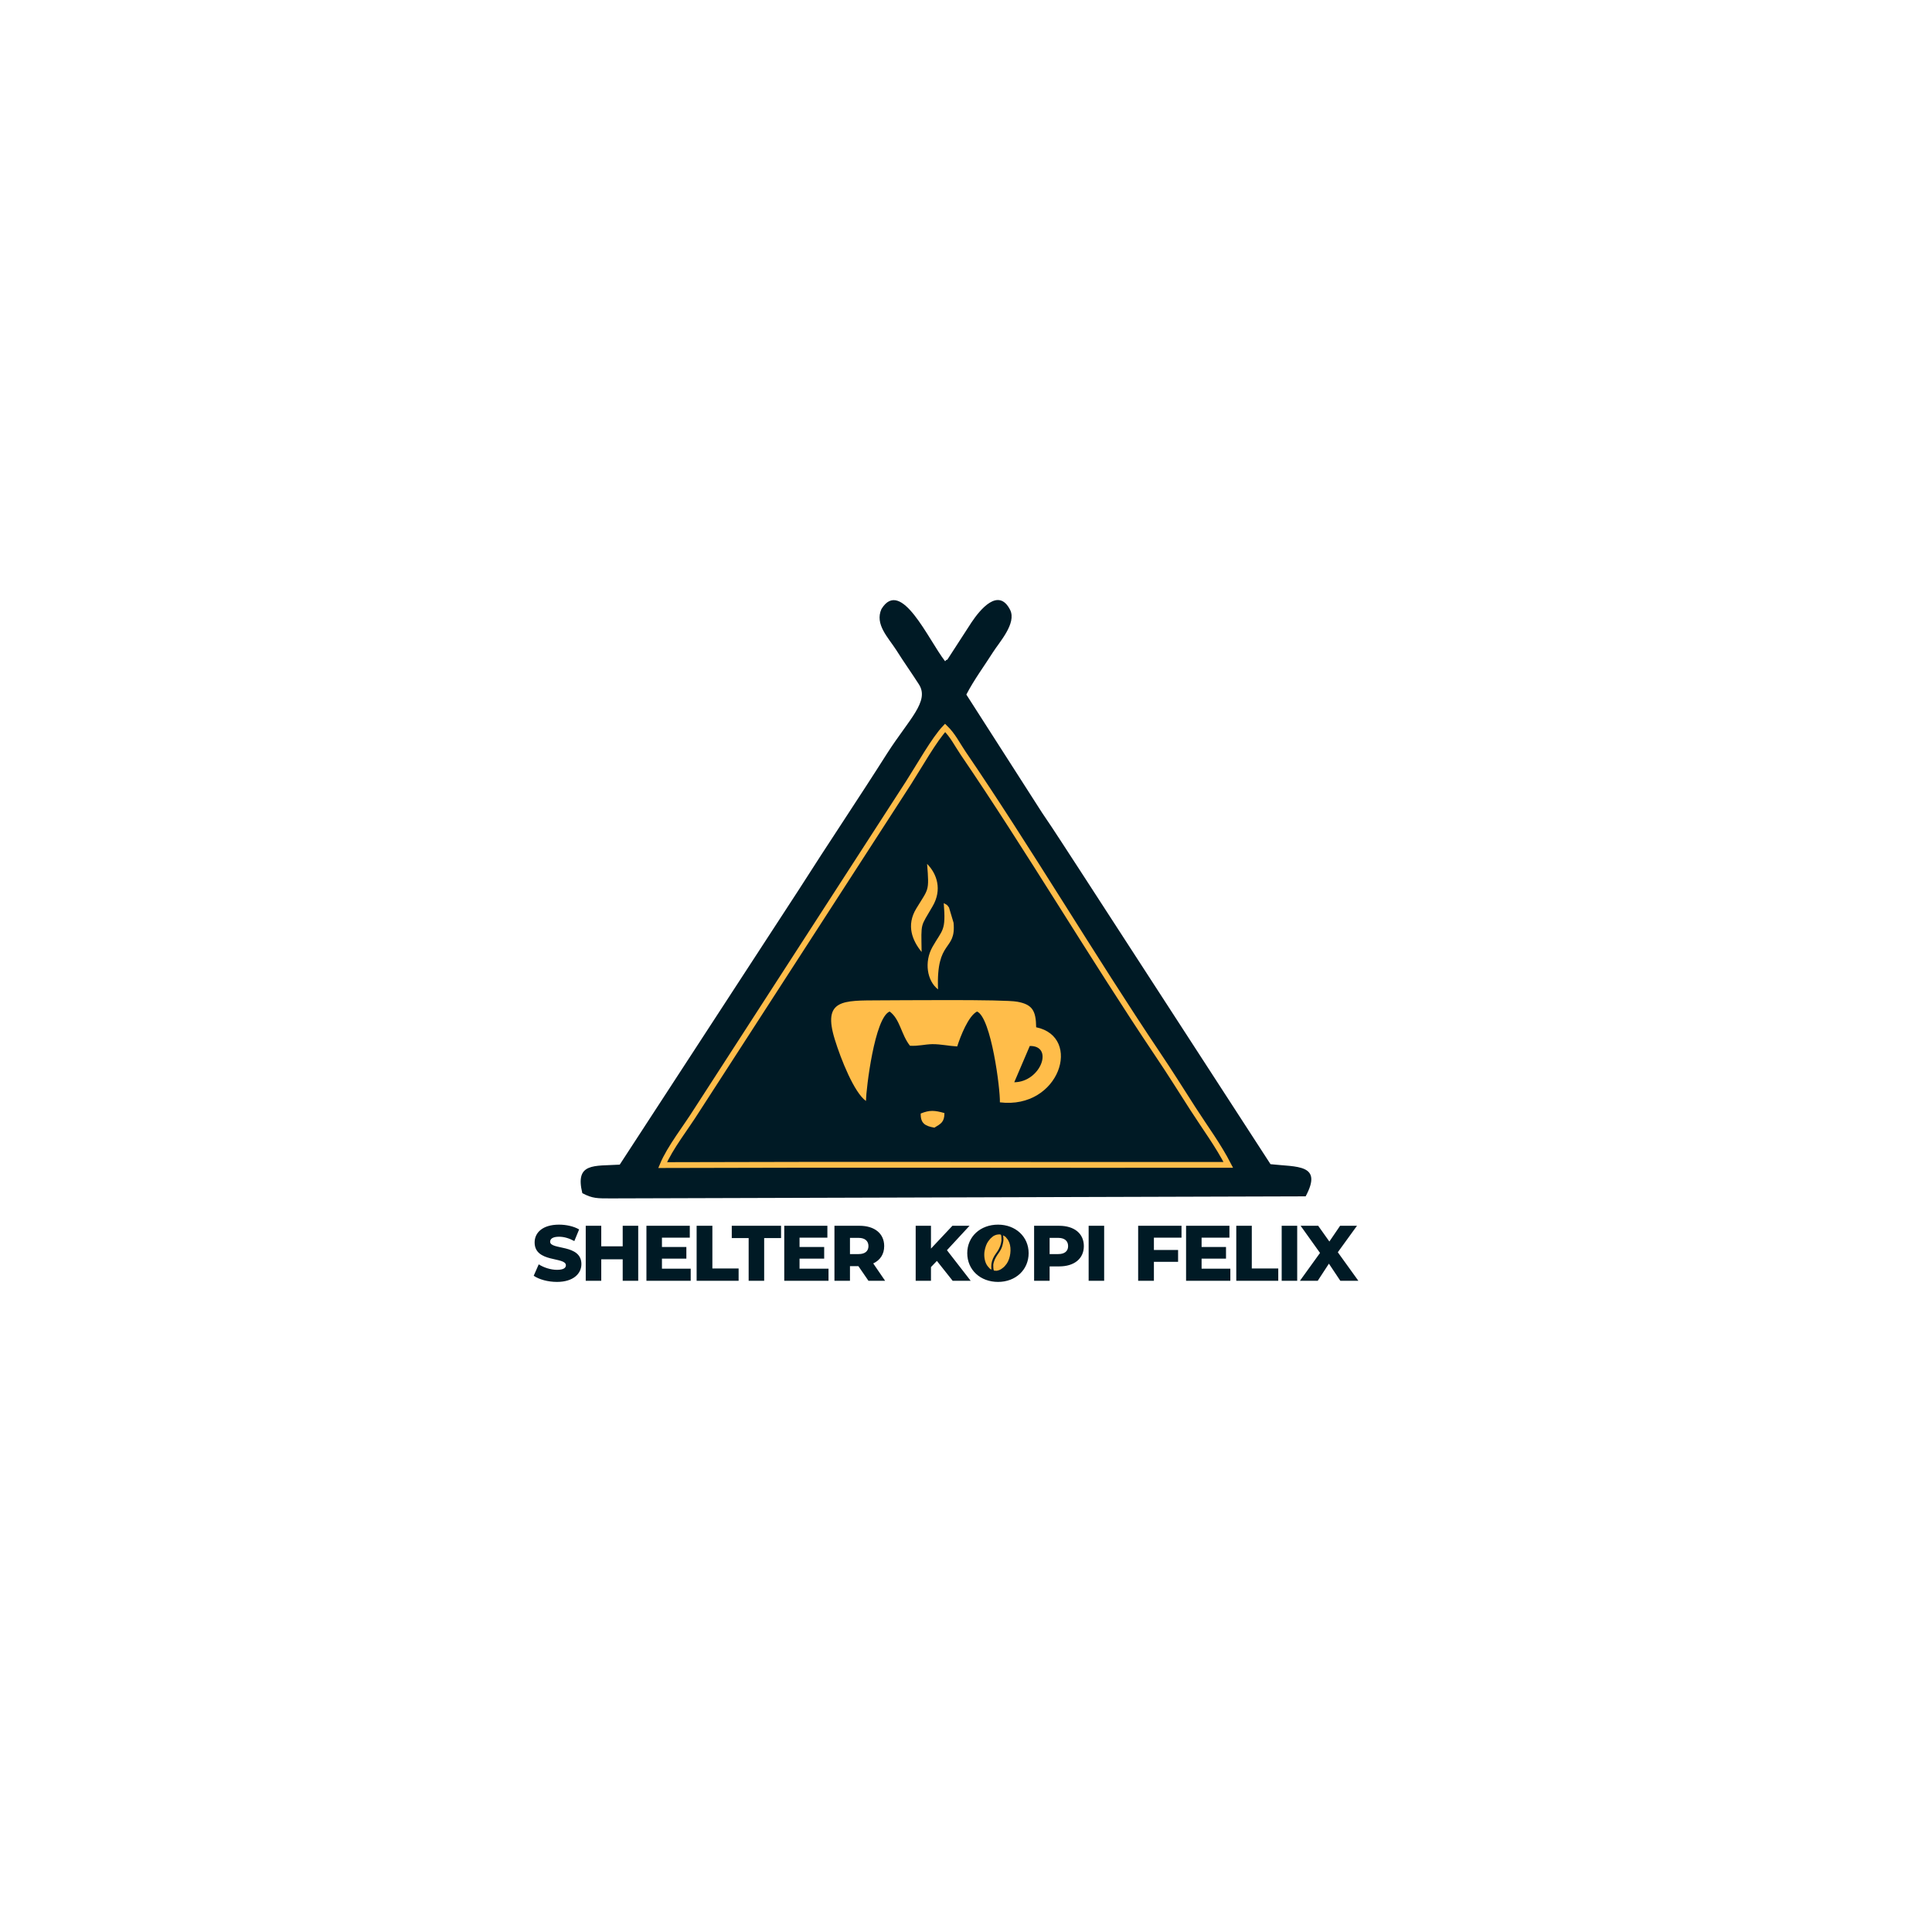 <?xml version="1.0" encoding="UTF-8"?>
<!DOCTYPE svg PUBLIC "-//W3C//DTD SVG 1.1//EN" "http://www.w3.org/Graphics/SVG/1.1/DTD/svg11.dtd">
<!-- Creator: CorelDRAW X8 -->
<svg xmlns="http://www.w3.org/2000/svg" xml:space="preserve" width="84.667mm" height="84.667mm" version="1.1" style="shape-rendering:geometricPrecision; text-rendering:geometricPrecision; image-rendering:optimizeQuality; fill-rule:evenodd; clip-rule:evenodd"
viewBox="0 0 8467 8467"
 xmlns:xlink="http://www.w3.org/1999/xlink">
 <defs>
  <style type="text/css">
   <![CDATA[
    .str1 {stroke:#001A25;stroke-width:8.47}
    .str0 {stroke:#FFBD4A;stroke-width:25.4}
    .fil1 {fill:#001A25}
    .fil2 {fill:#FFBD4A}
    .fil0 {fill:#001A25;fill-rule:nonzero}
   ]]>
  </style>
 </defs>
 <g id="Layer_x0020_1">
  <g id="_2031485881488">
   <path class="fil0" d="M2441 5618c71,0 107,-36 107,-78 0,-89 -137,-61 -137,-98 0,-12 10,-22 39,-22 21,0 43,6 67,19l21 -51c-24,-14 -57,-21 -88,-21 -72,0 -107,35 -107,78 0,90 137,62 137,100 0,12 -11,20 -39,20 -28,0 -58,-10 -80,-24l-22 50c23,16 62,27 102,27zm288 -246l0 90 -94 0 0 -90 -68 0 0 241 68 0 0 -94 94 0 0 94 68 0 0 -241 -68 0zm172 188l0 -44 107 0 0 -51 -107 0 0 -41 122 0 0 -52 -190 0 0 241 194 0 0 -53 -126 0zm152 53l184 0 0 -54 -115 0 0 -187 -69 0 0 241zm228 0l68 0 0 -187 74 0 0 -54 -216 0 0 54 74 0 0 187zm223 -53l0 -44 108 0 0 -51 -108 0 0 -41 122 0 0 -52 -189 0 0 241 194 0 0 -53 -127 0zm302 53l73 0 -52 -76c30,-14 48,-40 48,-76 0,-55 -42,-89 -108,-89l-110 0 0 241 68 0 0 -64 37 0 44 64zm0 -152c0,22 -15,35 -43,35l-38 0 0 -71 38 0c28,0 43,14 43,36zm369 152l79 0 -104 -134 99 -107 -75 0 -94 100 0 -100 -67 0 0 241 67 0 0 -60 26 -27 69 87zm199 5c77,0 134,-53 134,-126 0,-72 -57,-125 -134,-125 -78,0 -135,53 -135,125 0,73 57,126 135,126zm0 -57c-37,0 -66,-27 -66,-69 0,-41 29,-69 66,-69 36,0 65,28 65,69 0,42 -29,69 -65,69zm268 -189l-110 0 0 241 68 0 0 -63 42 0c66,0 108,-34 108,-89 0,-55 -42,-89 -108,-89zm-4 124l-38 0 0 -71 38 0c28,0 43,14 43,36 0,22 -15,35 -43,35zm133 117l68 0 0 -241 -68 0 0 241zm407 -189l0 -52 -190 0 0 241 69 0 0 -83 106 0 0 -52 -106 0 0 -54 121 0zm88 136l0 -44 107 0 0 -51 -107 0 0 -41 122 0 0 -52 -190 0 0 241 194 0 0 -53 -126 0zm152 53l184 0 0 -54 -116 0 0 -187 -68 0 0 241zm199 0l68 0 0 -241 -68 0 0 241zm336 0l-90 -125 84 -116 -74 0 -47 69 -49 -69 -77 0 85 119 -88 122 78 0 49 -75 50 75 79 0z"/>
   <g>
    <path class="fil1" d="M2904 5106c31,-75 105,-169 148,-238l930 -1438c45,-70 113,-191 160,-240 34,33 52,71 79,111 280,410 570,899 851,1317 60,89 100,154 156,241 56,87 110,159 155,246 -830,1 -1645,-2 -2479,1zm1331 -2062c33,-64 81,-129 117,-186 27,-43 104,-126 75,-185 -51,-101 -132,-1 -169,54l-103 159c-1,1 -5,8 -6,6 -1,-2 -5,4 -7,6 -73,-93 -193,-369 -279,-229 -30,67 29,124 65,180 32,51 67,100 99,150 48,74 -43,153 -138,301 -130,205 -257,393 -390,602l-783 1202c-112,7 -197,-10 -164,125 45,24 66,23 127,23l3043 -9c77,-143 -39,-128 -154,-141l-834 -1286c-58,-88 -108,-168 -167,-254l-332 -518z"/>
    <path class="fil1 str0" d="M3052 4868c-43,69 -117,163 -148,238 834,-3 1649,0 2479,-1 -45,-87 -99,-159 -155,-246 -56,-87 -96,-152 -156,-241 -281,-418 -571,-907 -851,-1317 -27,-40 -45,-78 -79,-111 -47,49 -115,170 -160,240l-930 1438z"/>
   </g>
   <g>
    <path class="fil2" d="M4445 4743l68 -159c107,-2 48,158 -68,159zm-650 82c1,-54 38,-366 104,-392 46,34 50,101 89,150 38,2 62,-6 98,-7 39,0 71,8 109,10 14,-44 49,-134 87,-153 62,27 102,341 100,398 262,32 363,-287 159,-329 -1,-72 -16,-100 -83,-112 -57,-11 -526,-6 -603,-6 -160,1 -252,-6 -196,173 26,84 84,231 136,268z"/>
    <path class="fil2" d="M4039 4172c-2,-134 -6,-106 48,-200 43,-73 19,-143 -24,-186 10,124 6,107 -47,195 -46,75 -17,142 23,191z"/>
    <path class="fil2" d="M4111 4336c-9,-222 80,-165 68,-292l-20 -67c-12,-15 -4,-8 -23,-19 10,123 -5,114 -49,191 -38,67 -24,150 24,187z"/>
    <path class="fil2" d="M4095 4942c28,-17 44,-24 44,-64 -43,-12 -64,-14 -104,2 -1,43 19,55 60,62z"/>
   </g>
   <path class="fil1 str1" d="M4374 5561c36,0 65,-27 65,-69 0,-41 -29,-69 -65,-69 -37,0 -66,28 -66,69 0,42 29,69 66,69z"/>
   <g>
    <path class="fil2" d="M4345 5564c-2,-19 0,-33 7,-49 8,-17 14,-22 22,-35 7,-12 13,-26 15,-43 0,-5 0,-25 -3,-26 -5,-3 -20,0 -24,2 -10,4 -11,6 -18,12 -4,3 -9,10 -13,15 -8,11 -13,26 -16,42 -4,22 0,52 15,69 3,4 9,11 15,13z"/>
    <path class="fil2" d="M4396 5414c0,5 3,14 1,26 -5,30 -11,38 -27,61 -7,11 -15,25 -17,42 0,4 0,23 3,25 1,1 11,1 13,1 15,-3 20,-8 29,-15 5,-4 9,-10 14,-16 16,-23 22,-65 11,-93 -3,-7 -6,-13 -11,-18 -5,-8 -9,-9 -16,-13z"/>
   </g>
  </g>
 </g>
</svg>
